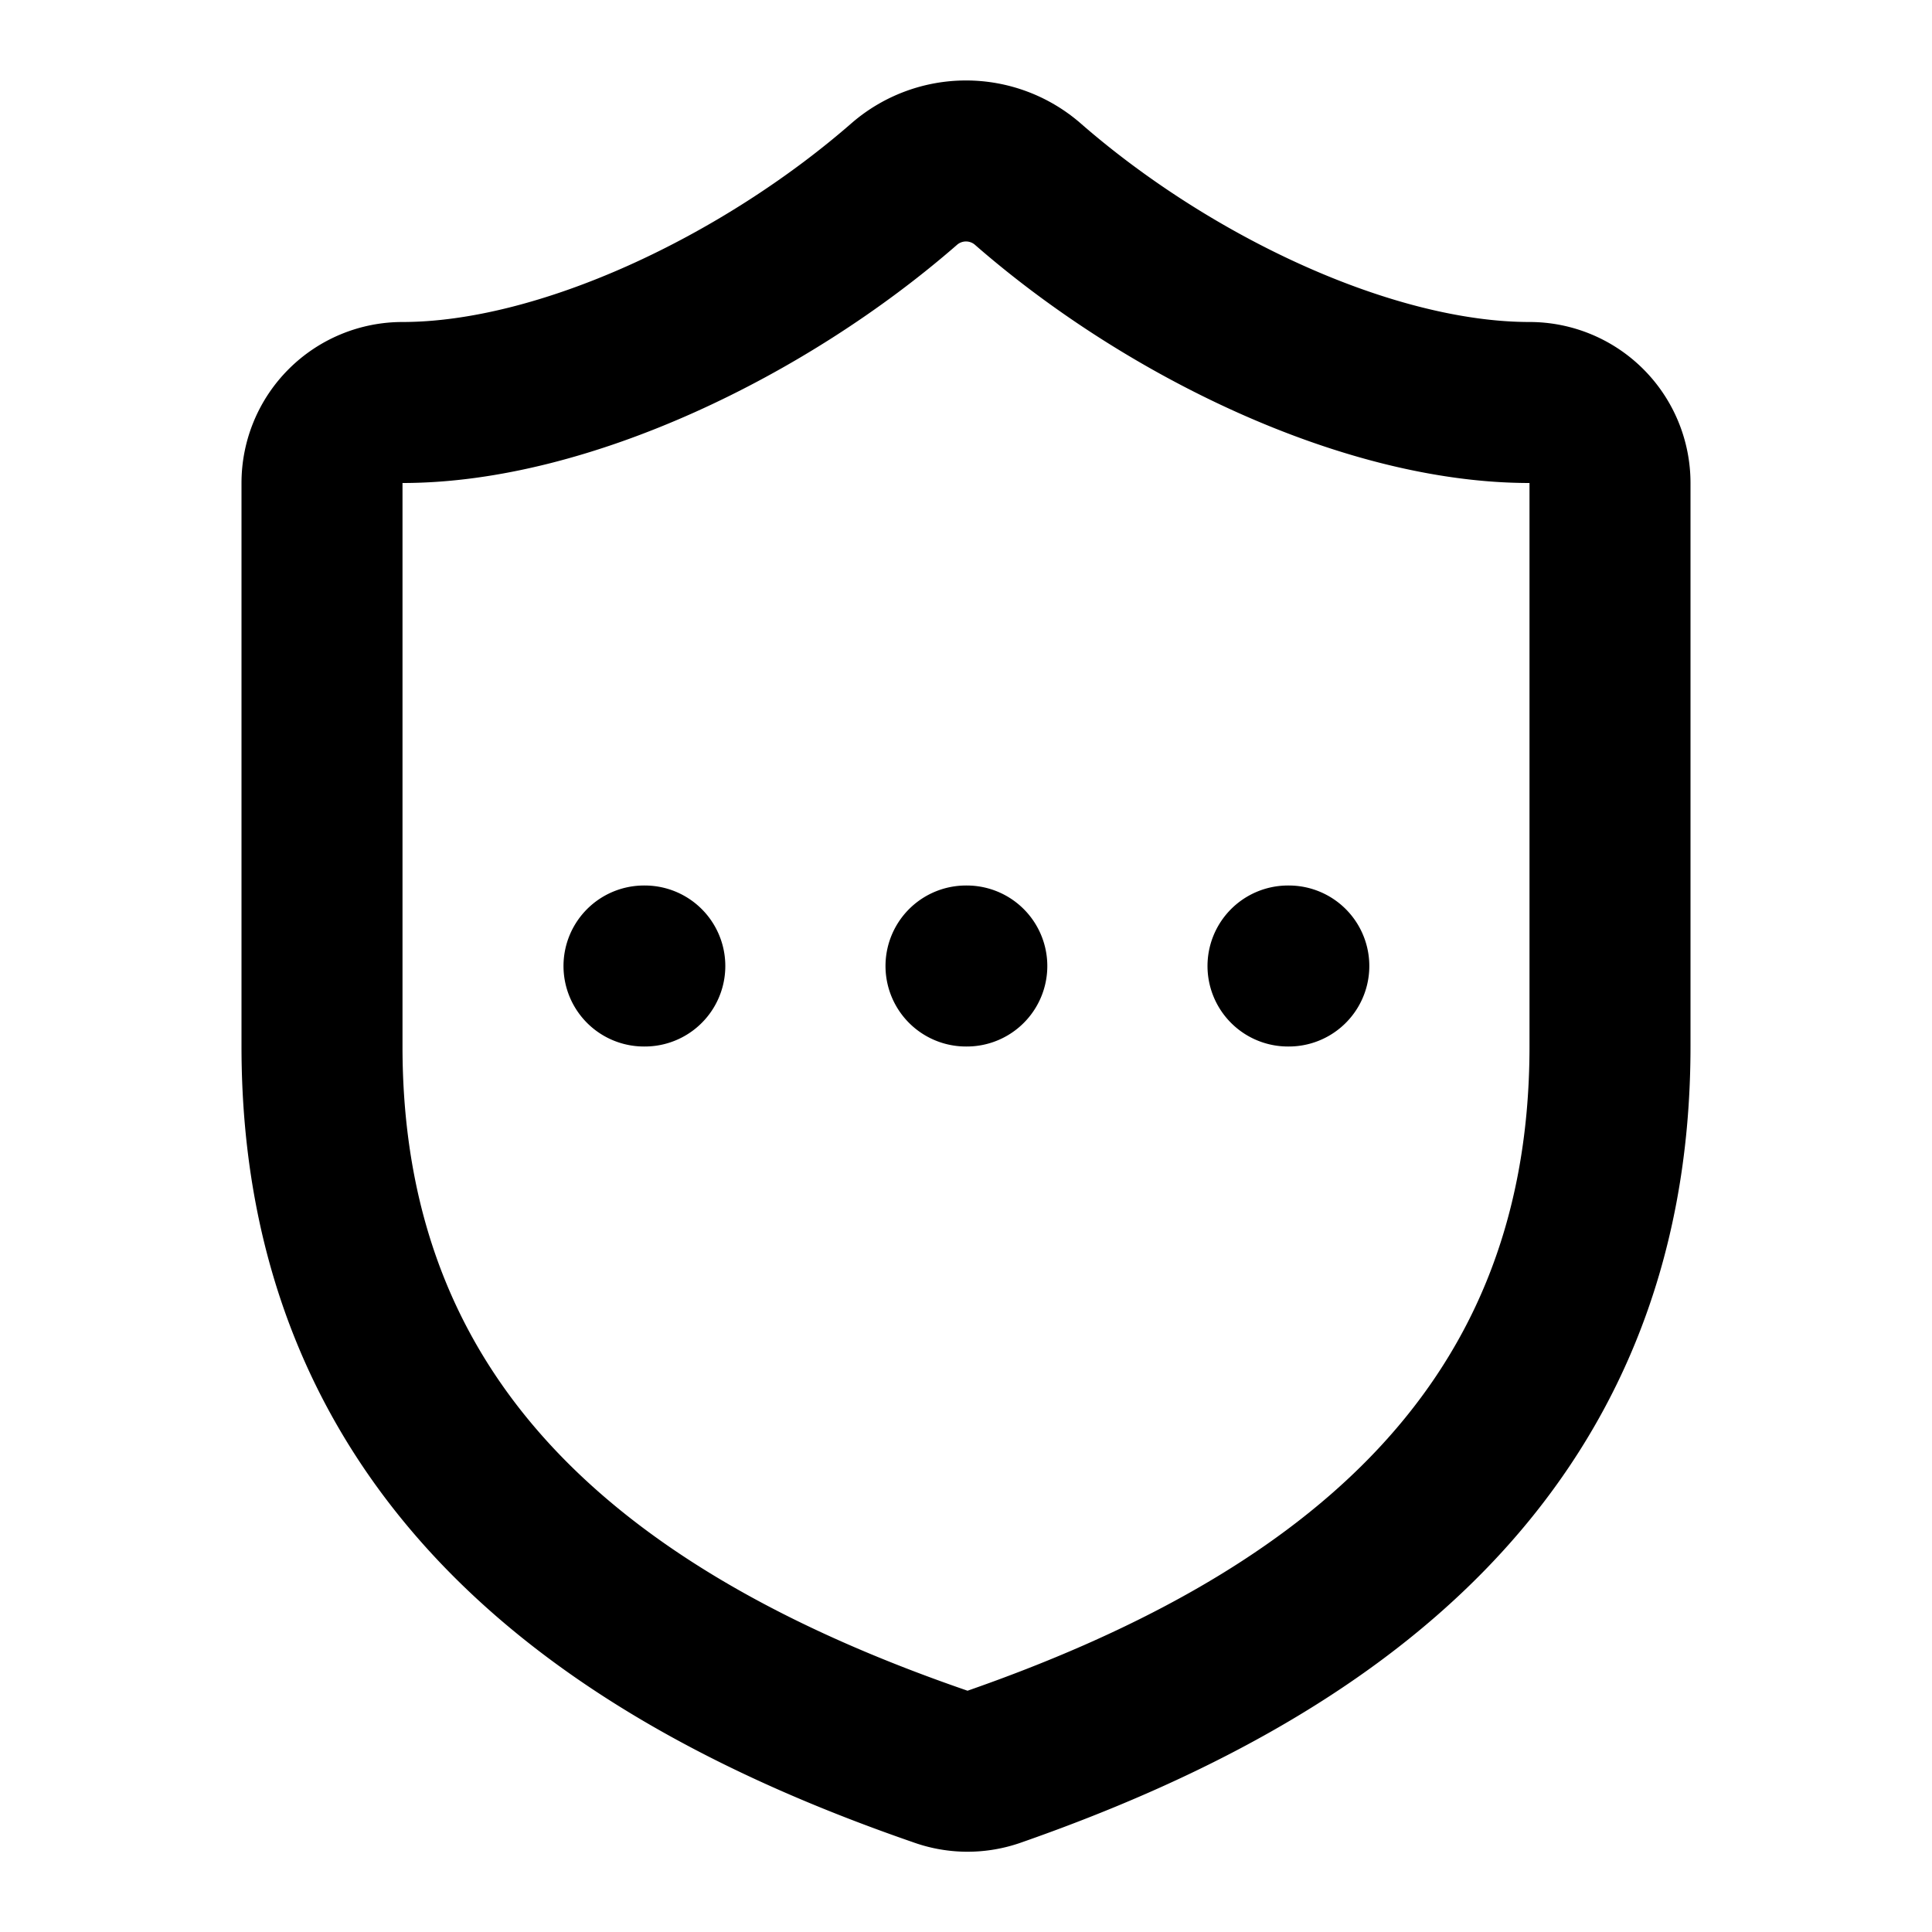 <svg class="lucide lucide-shield-ellipsis" xmlns="http://www.w3.org/2000/svg" viewBox="0 0 24 24" fill="none" stroke="currentColor" stroke-width="2" stroke-linecap="round" stroke-linejoin="round"><path d="M20 13c0 5-3.5 7.5-7.66 8.95a1 1 0 01-.67-.01C7.5 20.5 4 18 4 13V6a1 1 0 011-1c2 0 4.5-1.2 6.24-2.72a1.17 1.17 0 011.52 0C14.51 3.81 17 5 19 5a1 1 0 011 1zM8 12h.01M12 12h.01M16 12h.01"/></svg>